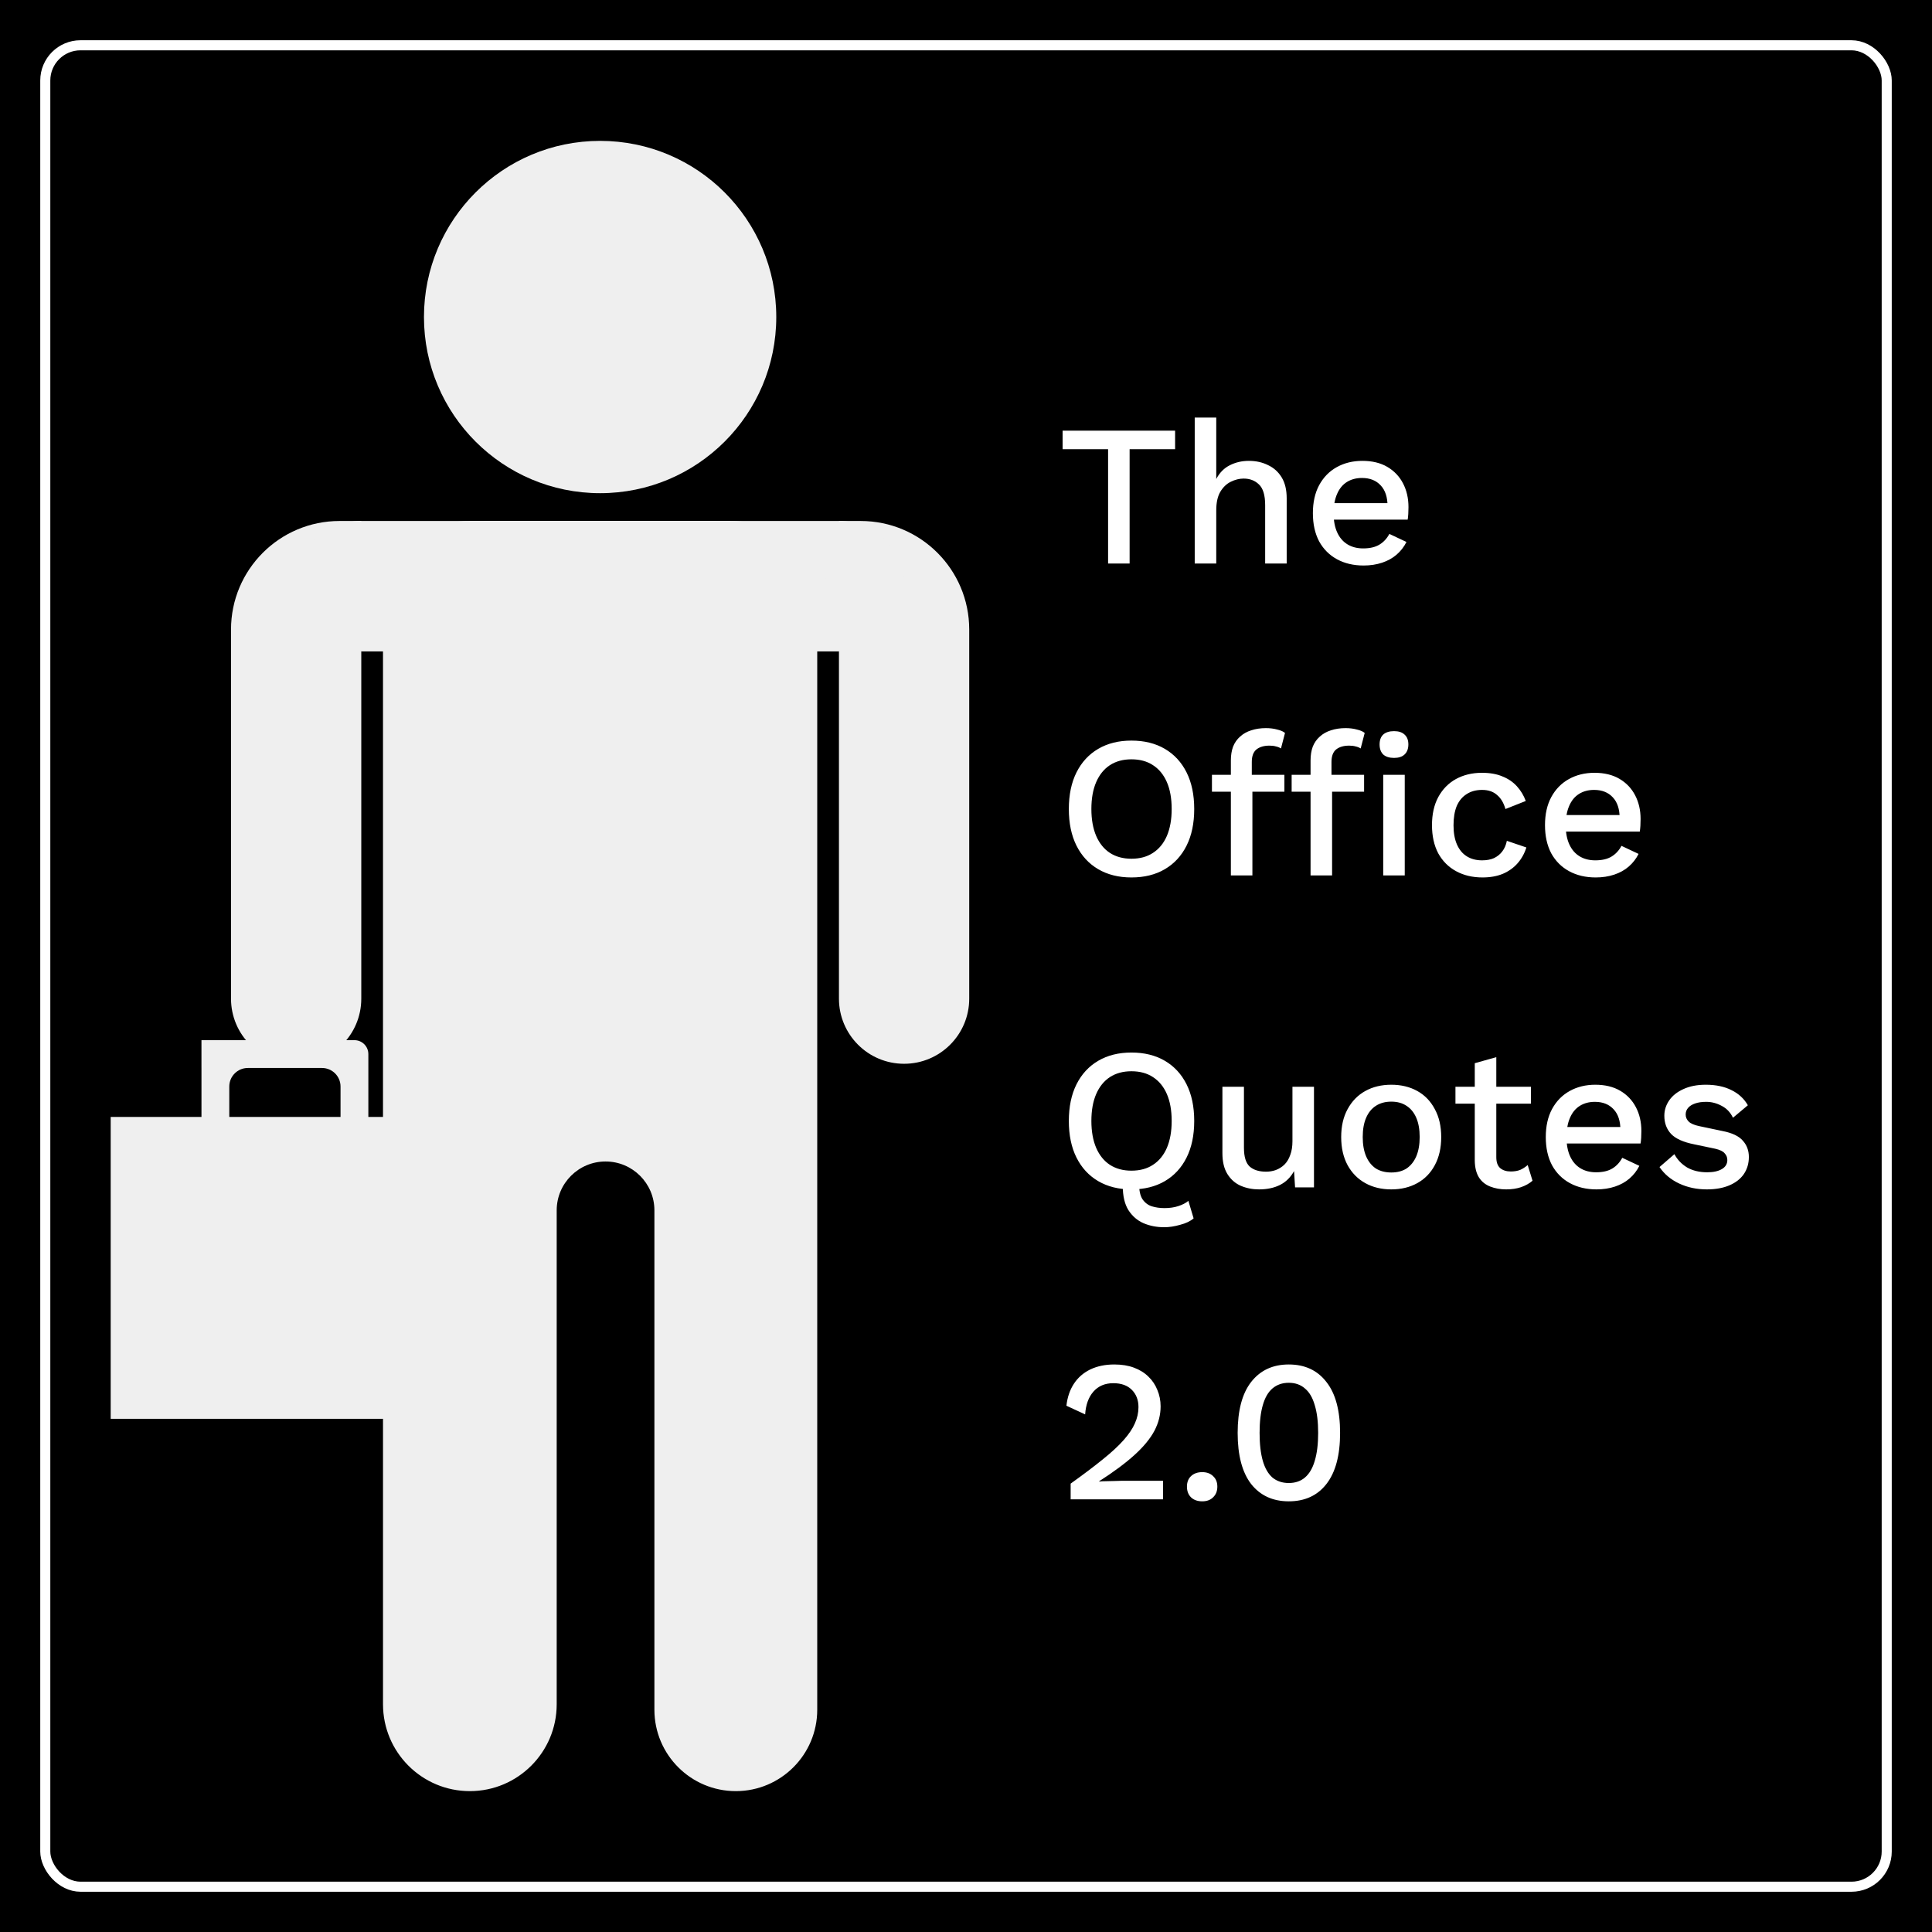 <svg width="192" height="192" viewBox="0 0 192 192" fill="none" xmlns="http://www.w3.org/2000/svg">
<rect width="192" height="192" fill="black"/>
<circle cx="59.639" cy="31.506" r="17.506" fill="#EFEFEF"/>
<path d="M83.374 51.775H85.532C91.49 51.775 96.32 56.605 96.32 62.564V78.746V99.244C96.32 102.819 93.422 105.717 89.847 105.717V105.717C86.272 105.717 83.374 102.819 83.374 99.244V51.775Z" fill="#EFEFEF"/>
<path fill-rule="evenodd" clip-rule="evenodd" d="M38.062 62.564C38.062 56.605 42.893 51.775 48.851 51.775H70.428C76.386 51.775 81.216 56.605 81.216 62.564V83.601V114.307L81.216 114.348V140.78V169.909C81.216 174.377 77.594 178 73.125 178C68.656 178 65.034 174.377 65.034 169.909V120.282C65.034 117.601 62.86 115.427 60.179 115.427V115.427C57.498 115.427 55.324 117.601 55.324 120.282V140.78V169.369C55.324 174.136 51.46 178 46.693 178C41.927 178 38.063 174.136 38.063 169.369V115.427C38.063 115.427 38.063 115.427 38.063 115.427V115.427C38.062 115.427 38.062 115.427 38.062 115.427V62.564Z" fill="#EFEFEF"/>
<path d="M35.904 51.775H33.747C27.788 51.775 22.958 56.605 22.958 62.564V78.746V99.244C22.958 102.819 25.856 105.717 29.431 105.717V105.717C33.006 105.717 35.904 102.819 35.904 99.244V51.775Z" fill="#EFEFEF"/>
<path d="M35.904 64.721L35.904 62.564C35.904 56.605 40.734 51.775 46.693 51.775L62.875 51.775L83.373 51.775C86.948 51.775 89.847 54.673 89.847 58.248V58.248C89.847 61.823 86.948 64.721 83.373 64.721L35.904 64.721Z" fill="#EFEFEF"/>
<path d="M83.374 64.721L83.374 62.564C83.374 56.605 78.544 51.775 72.586 51.775L56.403 51.775L35.905 51.775C32.33 51.775 29.432 54.673 29.432 58.248V58.248C29.432 61.823 32.33 64.721 35.905 64.721L83.374 64.721Z" fill="#EFEFEF"/>
<path fill-rule="evenodd" clip-rule="evenodd" d="M35.224 103.371C35.987 103.371 36.606 103.99 36.606 104.753V120.416C36.606 121.179 35.987 121.798 35.224 121.798V121.798C34.461 121.798 33.842 121.179 33.842 120.416L33.842 107.978C33.842 106.96 33.017 106.135 31.999 106.135H24.628C23.611 106.135 22.786 106.96 22.786 107.978L22.786 120.416C22.786 121.179 22.167 121.798 21.404 121.798V121.798C20.64 121.798 20.022 121.179 20.022 120.416L20.022 106.135C20.022 106.135 20.022 106.135 20.022 106.135V106.135C20.021 106.135 20.021 106.135 20.021 106.135V103.371C20.021 103.371 20.021 103.371 20.022 103.371H20.022C20.022 103.371 20.022 103.371 20.022 103.371V103.371C20.022 103.371 20.022 103.371 20.022 103.371L22.786 103.371C22.786 103.371 22.786 103.371 22.786 103.371V103.371C22.786 103.371 22.786 103.371 22.786 103.371H33.842C33.842 103.371 33.842 103.371 33.842 103.371V103.371C33.842 103.371 33.842 103.371 33.842 103.371L35.224 103.371Z" fill="#EFEFEF"/>
<rect x="11" y="111" width="36" height="30" fill="#EFEFEF"/>
<path d="M116.78 42.8V44.64H112.26V56H110.12V44.64H105.6V42.8H116.78ZM118.73 56V41.5H120.87V47.6C121.204 46.973 121.65 46.52 122.21 46.24C122.784 45.947 123.417 45.8 124.11 45.8C124.817 45.8 125.45 45.94 126.01 46.22C126.584 46.487 127.037 46.893 127.37 47.44C127.704 47.987 127.87 48.68 127.87 49.52V56H125.73V50.2C125.73 49.213 125.524 48.527 125.11 48.14C124.71 47.753 124.204 47.56 123.59 47.56C123.164 47.56 122.737 47.667 122.31 47.88C121.897 48.08 121.55 48.413 121.27 48.88C121.004 49.333 120.87 49.947 120.87 50.72V56H118.73ZM135.513 56.2C134.513 56.2 133.633 55.993 132.873 55.58C132.113 55.167 131.52 54.573 131.093 53.8C130.68 53.013 130.473 52.08 130.473 51C130.473 49.92 130.68 48.993 131.093 48.22C131.52 47.433 132.106 46.833 132.853 46.42C133.6 46.007 134.446 45.8 135.393 45.8C136.366 45.8 137.193 46 137.873 46.4C138.553 46.8 139.073 47.347 139.433 48.04C139.793 48.733 139.973 49.52 139.973 50.4C139.973 50.64 139.966 50.867 139.953 51.08C139.94 51.293 139.92 51.48 139.893 51.64H131.853V50H138.953L137.893 50.32C137.893 49.413 137.666 48.72 137.213 48.24C136.76 47.747 136.14 47.5 135.353 47.5C134.78 47.5 134.28 47.633 133.853 47.9C133.426 48.167 133.1 48.567 132.873 49.1C132.646 49.62 132.533 50.26 132.533 51.02C132.533 51.767 132.653 52.4 132.893 52.92C133.133 53.44 133.473 53.833 133.913 54.1C134.353 54.367 134.873 54.5 135.473 54.5C136.14 54.5 136.68 54.373 137.093 54.12C137.506 53.867 137.833 53.513 138.073 53.06L139.773 53.86C139.533 54.34 139.206 54.76 138.793 55.12C138.393 55.467 137.913 55.733 137.353 55.92C136.793 56.107 136.18 56.2 135.513 56.2ZM112.44 73.6C113.72 73.6 114.827 73.873 115.76 74.42C116.693 74.967 117.413 75.747 117.92 76.76C118.427 77.773 118.68 78.987 118.68 80.4C118.68 81.813 118.427 83.027 117.92 84.04C117.413 85.053 116.693 85.833 115.76 86.38C114.827 86.927 113.72 87.2 112.44 87.2C111.173 87.2 110.073 86.927 109.14 86.38C108.207 85.833 107.487 85.053 106.98 84.04C106.473 83.027 106.22 81.813 106.22 80.4C106.22 78.987 106.473 77.773 106.98 76.76C107.487 75.747 108.207 74.967 109.14 74.42C110.073 73.873 111.173 73.6 112.44 73.6ZM112.44 75.46C111.613 75.46 110.9 75.653 110.3 76.04C109.713 76.427 109.26 76.987 108.94 77.72C108.62 78.453 108.46 79.347 108.46 80.4C108.46 81.44 108.62 82.333 108.94 83.08C109.26 83.813 109.713 84.373 110.3 84.76C110.9 85.147 111.613 85.34 112.44 85.34C113.28 85.34 113.993 85.147 114.58 84.76C115.18 84.373 115.64 83.813 115.96 83.08C116.28 82.333 116.44 81.44 116.44 80.4C116.44 79.347 116.28 78.453 115.96 77.72C115.64 76.987 115.18 76.427 114.58 76.04C113.993 75.653 113.28 75.46 112.44 75.46ZM125.802 72.36C126.216 72.36 126.589 72.407 126.922 72.5C127.269 72.58 127.529 72.693 127.702 72.84L127.302 74.38C127.156 74.287 126.989 74.22 126.802 74.18C126.616 74.127 126.402 74.1 126.162 74.1C125.616 74.1 125.182 74.227 124.862 74.48C124.556 74.733 124.402 75.147 124.402 75.72V77.18L124.462 77.72V87H122.322V75.56C122.322 75.053 122.396 74.6 122.542 74.2C122.702 73.8 122.936 73.467 123.242 73.2C123.549 72.92 123.916 72.713 124.342 72.58C124.782 72.433 125.269 72.36 125.802 72.36ZM127.642 77V78.68H120.442V77H127.642ZM133.722 72.36C134.136 72.36 134.509 72.407 134.842 72.5C135.189 72.58 135.449 72.693 135.622 72.84L135.222 74.38C135.076 74.287 134.909 74.22 134.722 74.18C134.536 74.127 134.322 74.1 134.082 74.1C133.536 74.1 133.102 74.227 132.782 74.48C132.476 74.733 132.322 75.147 132.322 75.72V77.18L132.382 77.72V87H130.242V75.56C130.242 75.053 130.316 74.6 130.462 74.2C130.622 73.8 130.856 73.467 131.162 73.2C131.469 72.92 131.836 72.713 132.262 72.58C132.702 72.433 133.189 72.36 133.722 72.36ZM135.562 77V78.68H128.362V77H135.562ZM138.542 75.32C138.076 75.32 137.716 75.207 137.462 74.98C137.222 74.74 137.102 74.407 137.102 73.98C137.102 73.553 137.222 73.227 137.462 73C137.716 72.773 138.076 72.66 138.542 72.66C138.996 72.66 139.342 72.773 139.582 73C139.836 73.227 139.962 73.553 139.962 73.98C139.962 74.407 139.836 74.74 139.582 74.98C139.342 75.207 138.996 75.32 138.542 75.32ZM139.602 77V87H137.462V77H139.602ZM147.269 76.8C148.069 76.8 148.749 76.92 149.309 77.16C149.882 77.387 150.362 77.713 150.749 78.14C151.136 78.567 151.429 79.053 151.629 79.6L149.609 80.4C149.436 79.787 149.156 79.32 148.769 79C148.396 78.667 147.902 78.5 147.289 78.5C146.689 78.5 146.176 78.64 145.749 78.92C145.322 79.187 144.996 79.58 144.769 80.1C144.556 80.62 144.449 81.26 144.449 82.02C144.449 82.767 144.562 83.4 144.789 83.92C145.016 84.44 145.342 84.833 145.769 85.1C146.196 85.367 146.702 85.5 147.289 85.5C147.742 85.5 148.136 85.427 148.469 85.28C148.802 85.12 149.076 84.9 149.289 84.62C149.516 84.327 149.669 83.973 149.749 83.56L151.689 84.22C151.502 84.82 151.209 85.347 150.809 85.8C150.422 86.24 149.936 86.587 149.349 86.84C148.762 87.08 148.089 87.2 147.329 87.2C146.342 87.2 145.469 86.993 144.709 86.58C143.949 86.167 143.356 85.573 142.929 84.8C142.516 84.013 142.309 83.08 142.309 82C142.309 80.92 142.516 79.993 142.929 79.22C143.356 78.433 143.942 77.833 144.689 77.42C145.449 77.007 146.309 76.8 147.269 76.8ZM158.58 87.2C157.58 87.2 156.7 86.993 155.94 86.58C155.18 86.167 154.586 85.573 154.16 84.8C153.746 84.013 153.54 83.08 153.54 82C153.54 80.92 153.746 79.993 154.16 79.22C154.586 78.433 155.173 77.833 155.92 77.42C156.666 77.007 157.513 76.8 158.46 76.8C159.433 76.8 160.26 77 160.94 77.4C161.62 77.8 162.14 78.347 162.5 79.04C162.86 79.733 163.04 80.52 163.04 81.4C163.04 81.64 163.033 81.867 163.02 82.08C163.006 82.293 162.986 82.48 162.96 82.64H154.92V81H162.02L160.96 81.32C160.96 80.413 160.733 79.72 160.28 79.24C159.826 78.747 159.206 78.5 158.42 78.5C157.846 78.5 157.346 78.633 156.92 78.9C156.493 79.167 156.166 79.567 155.94 80.1C155.713 80.62 155.6 81.26 155.6 82.02C155.6 82.767 155.72 83.4 155.96 83.92C156.2 84.44 156.54 84.833 156.98 85.1C157.42 85.367 157.94 85.5 158.54 85.5C159.206 85.5 159.746 85.373 160.16 85.12C160.573 84.867 160.9 84.513 161.14 84.06L162.84 84.86C162.6 85.34 162.273 85.76 161.86 86.12C161.46 86.467 160.98 86.733 160.42 86.92C159.86 87.107 159.246 87.2 158.58 87.2ZM115.7 121.96C114.953 121.96 114.267 121.827 113.64 121.56C113.027 121.293 112.527 120.86 112.14 120.26C111.767 119.66 111.58 118.86 111.58 117.86C111.58 117.7 111.593 117.527 111.62 117.34C111.647 117.153 111.693 116.973 111.76 116.8L113.34 116.68C113.3 116.867 113.267 117.04 113.24 117.2C113.213 117.347 113.2 117.487 113.2 117.62C113.2 118.313 113.313 118.833 113.54 119.18C113.78 119.527 114.087 119.76 114.46 119.88C114.847 120 115.267 120.06 115.72 120.06C116.24 120.06 116.7 119.993 117.1 119.86C117.513 119.727 117.847 119.553 118.1 119.34L118.62 121.08C118.3 121.36 117.853 121.573 117.28 121.72C116.72 121.88 116.193 121.96 115.7 121.96ZM112.44 104.6C113.72 104.6 114.827 104.873 115.76 105.42C116.693 105.967 117.413 106.747 117.92 107.76C118.427 108.773 118.68 109.987 118.68 111.4C118.68 112.813 118.427 114.027 117.92 115.04C117.413 116.053 116.693 116.833 115.76 117.38C114.827 117.927 113.72 118.2 112.44 118.2C111.173 118.2 110.073 117.927 109.14 117.38C108.207 116.833 107.487 116.053 106.98 115.04C106.473 114.027 106.22 112.813 106.22 111.4C106.22 109.987 106.473 108.773 106.98 107.76C107.487 106.747 108.207 105.967 109.14 105.42C110.073 104.873 111.173 104.6 112.44 104.6ZM112.44 106.46C111.613 106.46 110.9 106.653 110.3 107.04C109.713 107.427 109.26 107.987 108.94 108.72C108.62 109.453 108.46 110.347 108.46 111.4C108.46 112.44 108.62 113.333 108.94 114.08C109.26 114.813 109.713 115.373 110.3 115.76C110.9 116.147 111.613 116.34 112.44 116.34C113.28 116.34 113.993 116.147 114.58 115.76C115.18 115.373 115.64 114.813 115.96 114.08C116.28 113.333 116.44 112.44 116.44 111.4C116.44 110.347 116.28 109.453 115.96 108.72C115.64 107.987 115.18 107.427 114.58 107.04C113.993 106.653 113.28 106.46 112.44 106.46ZM125.122 118.2C124.469 118.2 123.862 118.08 123.302 117.84C122.756 117.6 122.316 117.213 121.982 116.68C121.649 116.147 121.482 115.453 121.482 114.6V108H123.622V114.06C123.622 114.967 123.816 115.593 124.202 115.94C124.589 116.273 125.129 116.44 125.822 116.44C126.156 116.44 126.476 116.387 126.782 116.28C127.102 116.16 127.389 115.98 127.642 115.74C127.896 115.487 128.089 115.167 128.222 114.78C128.369 114.393 128.442 113.94 128.442 113.42V108H130.582V118H128.702L128.602 116.38C128.256 117.007 127.789 117.467 127.202 117.76C126.616 118.053 125.922 118.2 125.122 118.2ZM138.266 107.8C139.239 107.8 140.099 108.007 140.846 108.42C141.592 108.833 142.172 109.433 142.586 110.22C143.012 110.993 143.226 111.92 143.226 113C143.226 114.08 143.012 115.013 142.586 115.8C142.172 116.573 141.592 117.167 140.846 117.58C140.099 117.993 139.239 118.2 138.266 118.2C137.292 118.2 136.432 117.993 135.686 117.58C134.939 117.167 134.352 116.573 133.926 115.8C133.499 115.013 133.286 114.08 133.286 113C133.286 111.92 133.499 110.993 133.926 110.22C134.352 109.433 134.939 108.833 135.686 108.42C136.432 108.007 137.292 107.8 138.266 107.8ZM138.266 109.48C137.666 109.48 137.152 109.62 136.726 109.9C136.312 110.167 135.992 110.56 135.766 111.08C135.539 111.6 135.426 112.24 135.426 113C135.426 113.747 135.539 114.387 135.766 114.92C135.992 115.44 136.312 115.84 136.726 116.12C137.152 116.387 137.666 116.52 138.266 116.52C138.866 116.52 139.372 116.387 139.786 116.12C140.199 115.84 140.519 115.44 140.746 114.92C140.972 114.387 141.086 113.747 141.086 113C141.086 112.24 140.972 111.6 140.746 111.08C140.519 110.56 140.199 110.167 139.786 109.9C139.372 109.62 138.866 109.48 138.266 109.48ZM148.701 105.06V115C148.701 115.493 148.828 115.853 149.081 116.08C149.348 116.307 149.701 116.42 150.141 116.42C150.501 116.42 150.814 116.367 151.081 116.26C151.348 116.14 151.594 115.98 151.821 115.78L152.301 117.34C151.994 117.607 151.614 117.82 151.161 117.98C150.721 118.127 150.228 118.2 149.681 118.2C149.108 118.2 148.581 118.107 148.101 117.92C147.621 117.733 147.248 117.433 146.981 117.02C146.714 116.593 146.574 116.04 146.561 115.36V105.66L148.701 105.06ZM152.141 108V109.68H144.641V108H152.141ZM158.658 118.2C157.658 118.2 156.778 117.993 156.018 117.58C155.258 117.167 154.664 116.573 154.238 115.8C153.824 115.013 153.618 114.08 153.618 113C153.618 111.92 153.824 110.993 154.238 110.22C154.664 109.433 155.251 108.833 155.998 108.42C156.744 108.007 157.591 107.8 158.538 107.8C159.511 107.8 160.338 108 161.018 108.4C161.698 108.8 162.218 109.347 162.578 110.04C162.938 110.733 163.118 111.52 163.118 112.4C163.118 112.64 163.111 112.867 163.098 113.08C163.084 113.293 163.064 113.48 163.038 113.64H154.998V112H162.098L161.038 112.32C161.038 111.413 160.811 110.72 160.358 110.24C159.904 109.747 159.284 109.5 158.498 109.5C157.924 109.5 157.424 109.633 156.998 109.9C156.571 110.167 156.244 110.567 156.018 111.1C155.791 111.62 155.678 112.26 155.678 113.02C155.678 113.767 155.798 114.4 156.038 114.92C156.278 115.44 156.618 115.833 157.058 116.1C157.498 116.367 158.018 116.5 158.618 116.5C159.284 116.5 159.824 116.373 160.238 116.12C160.651 115.867 160.978 115.513 161.218 115.06L162.918 115.86C162.678 116.34 162.351 116.76 161.938 117.12C161.538 117.467 161.058 117.733 160.498 117.92C159.938 118.107 159.324 118.2 158.658 118.2ZM169.62 118.2C168.62 118.2 167.707 118.007 166.88 117.62C166.053 117.233 165.4 116.687 164.92 115.98L166.4 114.7C166.693 115.247 167.113 115.687 167.66 116.02C168.22 116.34 168.887 116.5 169.66 116.5C170.273 116.5 170.76 116.393 171.12 116.18C171.48 115.967 171.66 115.667 171.66 115.28C171.66 115.027 171.573 114.807 171.4 114.62C171.24 114.42 170.927 114.267 170.46 114.16L168.36 113.72C167.293 113.507 166.533 113.167 166.08 112.7C165.627 112.22 165.4 111.613 165.4 110.88C165.4 110.333 165.56 109.827 165.88 109.36C166.2 108.893 166.667 108.52 167.28 108.24C167.907 107.947 168.653 107.8 169.52 107.8C170.52 107.8 171.373 107.98 172.08 108.34C172.787 108.687 173.327 109.187 173.7 109.84L172.22 111.08C171.967 110.547 171.593 110.153 171.1 109.9C170.607 109.633 170.093 109.5 169.56 109.5C169.133 109.5 168.767 109.553 168.46 109.66C168.153 109.767 167.92 109.913 167.76 110.1C167.6 110.287 167.52 110.507 167.52 110.76C167.52 111.027 167.62 111.26 167.82 111.46C168.02 111.66 168.38 111.813 168.9 111.92L171.18 112.4C172.14 112.587 172.813 112.907 173.2 113.36C173.6 113.8 173.8 114.34 173.8 114.98C173.8 115.62 173.633 116.187 173.3 116.68C172.967 117.16 172.487 117.533 171.86 117.8C171.233 118.067 170.487 118.2 169.62 118.2ZM106.4 149V147.44C107.667 146.533 108.727 145.733 109.58 145.04C110.447 144.347 111.14 143.707 111.66 143.12C112.18 142.533 112.553 141.98 112.78 141.46C113.02 140.927 113.14 140.387 113.14 139.84C113.14 139.133 112.92 138.56 112.48 138.12C112.04 137.68 111.427 137.46 110.64 137.46C109.813 137.46 109.153 137.74 108.66 138.3C108.18 138.847 107.907 139.6 107.84 140.56L105.98 139.7C106.073 138.86 106.32 138.133 106.72 137.52C107.12 136.907 107.66 136.433 108.34 136.1C109.033 135.767 109.833 135.6 110.74 135.6C111.487 135.6 112.14 135.707 112.7 135.92C113.273 136.133 113.753 136.433 114.14 136.82C114.527 137.193 114.82 137.633 115.02 138.14C115.233 138.647 115.34 139.187 115.34 139.76C115.34 140.6 115.133 141.413 114.72 142.2C114.307 142.973 113.653 143.767 112.76 144.58C111.867 145.393 110.693 146.267 109.24 147.2V147.24C109.4 147.213 109.62 147.2 109.9 147.2C110.18 147.187 110.46 147.18 110.74 147.18C111.02 147.167 111.247 147.16 111.42 147.16H115.58V149H106.4ZM119.478 146.3C119.932 146.3 120.292 146.433 120.558 146.7C120.838 146.953 120.978 147.3 120.978 147.74C120.978 148.18 120.838 148.533 120.558 148.8C120.292 149.067 119.932 149.2 119.478 149.2C119.012 149.2 118.638 149.067 118.358 148.8C118.092 148.533 117.958 148.18 117.958 147.74C117.958 147.3 118.092 146.953 118.358 146.7C118.638 146.433 119.012 146.3 119.478 146.3ZM128.077 149.2C126.49 149.2 125.244 148.627 124.337 147.48C123.444 146.32 122.997 144.627 122.997 142.4C122.997 140.173 123.444 138.487 124.337 137.34C125.244 136.18 126.49 135.6 128.077 135.6C129.677 135.6 130.924 136.18 131.817 137.34C132.724 138.487 133.177 140.173 133.177 142.4C133.177 144.627 132.724 146.32 131.817 147.48C130.924 148.627 129.677 149.2 128.077 149.2ZM128.077 147.38C128.717 147.38 129.25 147.2 129.677 146.84C130.117 146.467 130.444 145.913 130.657 145.18C130.884 144.433 130.997 143.507 130.997 142.4C130.997 141.293 130.884 140.373 130.657 139.64C130.444 138.893 130.117 138.34 129.677 137.98C129.25 137.607 128.717 137.42 128.077 137.42C127.437 137.42 126.897 137.607 126.457 137.98C126.03 138.34 125.71 138.893 125.497 139.64C125.284 140.373 125.177 141.293 125.177 142.4C125.177 143.507 125.284 144.433 125.497 145.18C125.71 145.913 126.03 146.467 126.457 146.84C126.897 147.2 127.437 147.38 128.077 147.38Z" fill="white"/>
<rect x="4.5" y="4.5" width="183" height="183" rx="3.5" stroke="white"/>
</svg>
